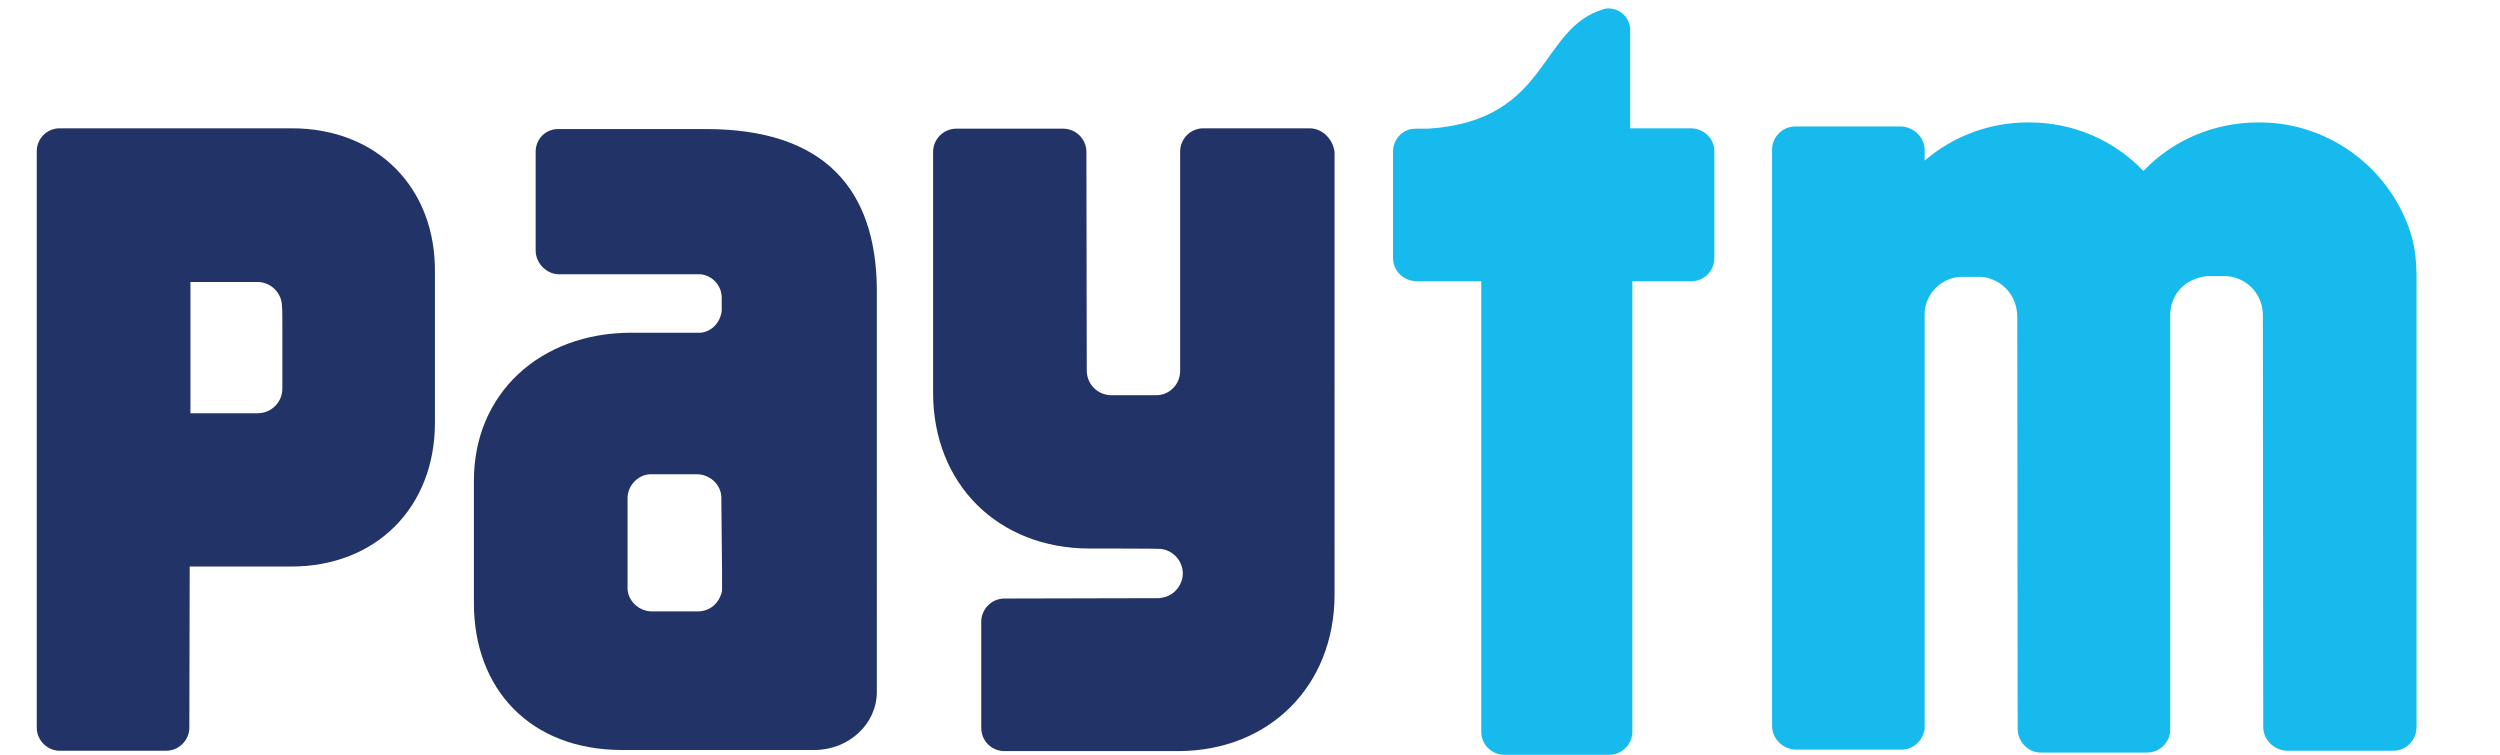 <?xml version="1.0" encoding="utf-8"?>
<!-- Generator: Adobe Illustrator 24.0.1, SVG Export Plug-In . SVG Version: 6.00 Build 0)  -->
<svg version="1.1" id="Layer_1" xmlns="http://www.w3.org/2000/svg" xmlns:xlink="http://www.w3.org/1999/xlink" x="0px" y="0px"
	 viewBox="0 0 680 205.3" style="enable-background:new 0 0 680 205.3;" xml:space="preserve">
<style type="text/css">
	.st0{fill:#17BAED;}
	.st1{fill:#223368;}
</style>
<title>Paytm</title>
<g id="Layer_2_1_">
	<g id="Layer_1-2">
		<path class="st0" d="M655.3,62.2c-6.1-17.2-22.4-28.9-40.7-28.9h-0.4c-11.8,0-23.1,4.7-31.2,13.2c-8.1-8.5-19.3-13.2-31-13.2h-0.4
			c-10.4,0-20.3,3.7-28.1,10.4v-3.3c-0.3-3.3-3-5.8-6.3-6h-28.9c-3.5,0-6.3,2.9-6.3,6.3l0,0v156.7c0,3.5,2.8,6.3,6.3,6.5l0,0h28.9
			c3.2,0,5.8-2.4,6.3-5.6V86c0-0.4,0-0.8,0-1.1c0.4-5.3,4.7-9.4,9.9-9.6h5.3c2.3,0.1,4.3,1,6.1,2.4c2.5,2,3.9,5.2,3.9,8.5l0.1,112
			c0,3.5,2.8,6.5,6.3,6.5h28.9c3.4,0,6.2-2.7,6.3-6.1V85.9c-0.1-3.5,1.6-7,4.7-9c1.6-1,3.4-1.6,5.3-1.8h5.3c5.7,0.4,10,5.1,9.9,10.8
			l0.1,111.8c0,3.5,2.9,6.3,6.3,6.5H651c3.5,0,6.3-2.9,6.3-6.5l0,0V77.4C657.4,69.3,656.5,65.7,655.3,62.2"/>
		<path class="st0" d="M459.9,34.9h-16.5V8.1c0-3.2-2.7-5.8-5.8-5.8l0,0c-0.4,0-0.8,0-1.1,0.1c-18.2,5.1-14.7,30.4-48,32.6h-3.3
			c-0.5,0-0.9,0.1-1.4,0.1l0,0c-2.9,0.6-4.9,3.2-4.9,6.2v28.9c0,3.5,2.9,6.3,6.5,6.3h17.5V199c0,3.5,2.8,6.3,6.3,6.3h28.5
			c3.4,0,6.3-2.8,6.3-6.3l0,0V76.5H460c3.5,0,6.3-2.8,6.3-6.3V41.3C466.4,37.7,463.4,34.9,459.9,34.9"/>
		<path class="st1" d="M356.2,34.9h-28.9c-3.5,0-6.3,2.9-6.3,6.3v59.7c0,3.7-3,6.7-6.7,6.6h-12c-3.7,0-6.7-3-6.7-6.7l0,0l-0.1-59.5
			c0-3.5-2.9-6.3-6.3-6.3h-29.1c-3.5,0-6.3,2.9-6.3,6.3v65.5c0,24.8,17.6,42.4,42.6,42.4c0,0,18.6,0,19.3,0.1c3.7,0.4,6.3,3.7,6,7.3
			c-0.4,3.2-2.8,5.6-5.8,6l-0.5,0.1l-42.2,0.1c-3.5,0-6.3,2.9-6.3,6.3l0,0v28.9c0,3.5,2.8,6.3,6.3,6.3l0,0h47.2
			c24.8,0,42.6-17.7,42.6-42.6V41.3C362.5,37.7,359.6,34.9,356.2,34.9"/>
		<path class="st1" d="M79.4,34.9H16.2c-3.4,0-6.2,2.8-6.2,6.2v28.2v0.1c0,0,0,0.3,0,0.4v127.9c-0.1,3.4,2.5,6.2,5.8,6.5h29.4
			c3.5,0,6.3-2.9,6.3-6.3l0,0l0.1-43.8h27.6c23.1,0,39.1-16.1,39.1-39.1V74.2C118.6,51,102.5,34.9,79.4,34.9 M76.8,87.8v17.9
			c0,3.7-3,6.7-6.7,6.7l0,0H51.8V76.7H70c3.7,0,6.7,3,6.7,6.7l0,0C76.8,83.5,76.8,87.8,76.8,87.8z"/>
		<path class="st1" d="M192,35.1h-40c-3.4-0.1-6.2,2.5-6.3,6v11.3c0,0.1,0,0.1,0,0.3c0,0.1,0,0.1,0,0.3v15.3
			c0.1,3.5,3.2,6.5,6.7,6.3c0,0,0,0,0.1,0h38.1c3.2,0.4,5.6,3,5.7,6.2v3.7c-0.3,3-2.5,5.6-5.6,6h-18.9c-25.1,0-42.9,16.7-42.9,40.2
			v33.4c0,23.3,15.3,39.9,40.3,39.9h52.3c9.4,0,17-7.1,17-15.8V78.4C238.2,51.8,224.6,35.1,192,35.1 M196.4,155.5v4.6
			c0,0.4,0,0.8-0.1,1s-0.1,0.6-0.3,0.9c-1,2.7-3.5,4.4-6.5,4.3h-12c-3.5,0.1-6.7-2.7-6.8-6.2V160v-5.4c0,0,0-0.1,0-0.3v-19
			c0.1-3.5,3.2-6.5,6.7-6.3l0,0h12c3.5-0.1,6.7,2.7,6.8,6.2v0.1L196.4,155.5z"/>
	</g>
</g>
</svg>
